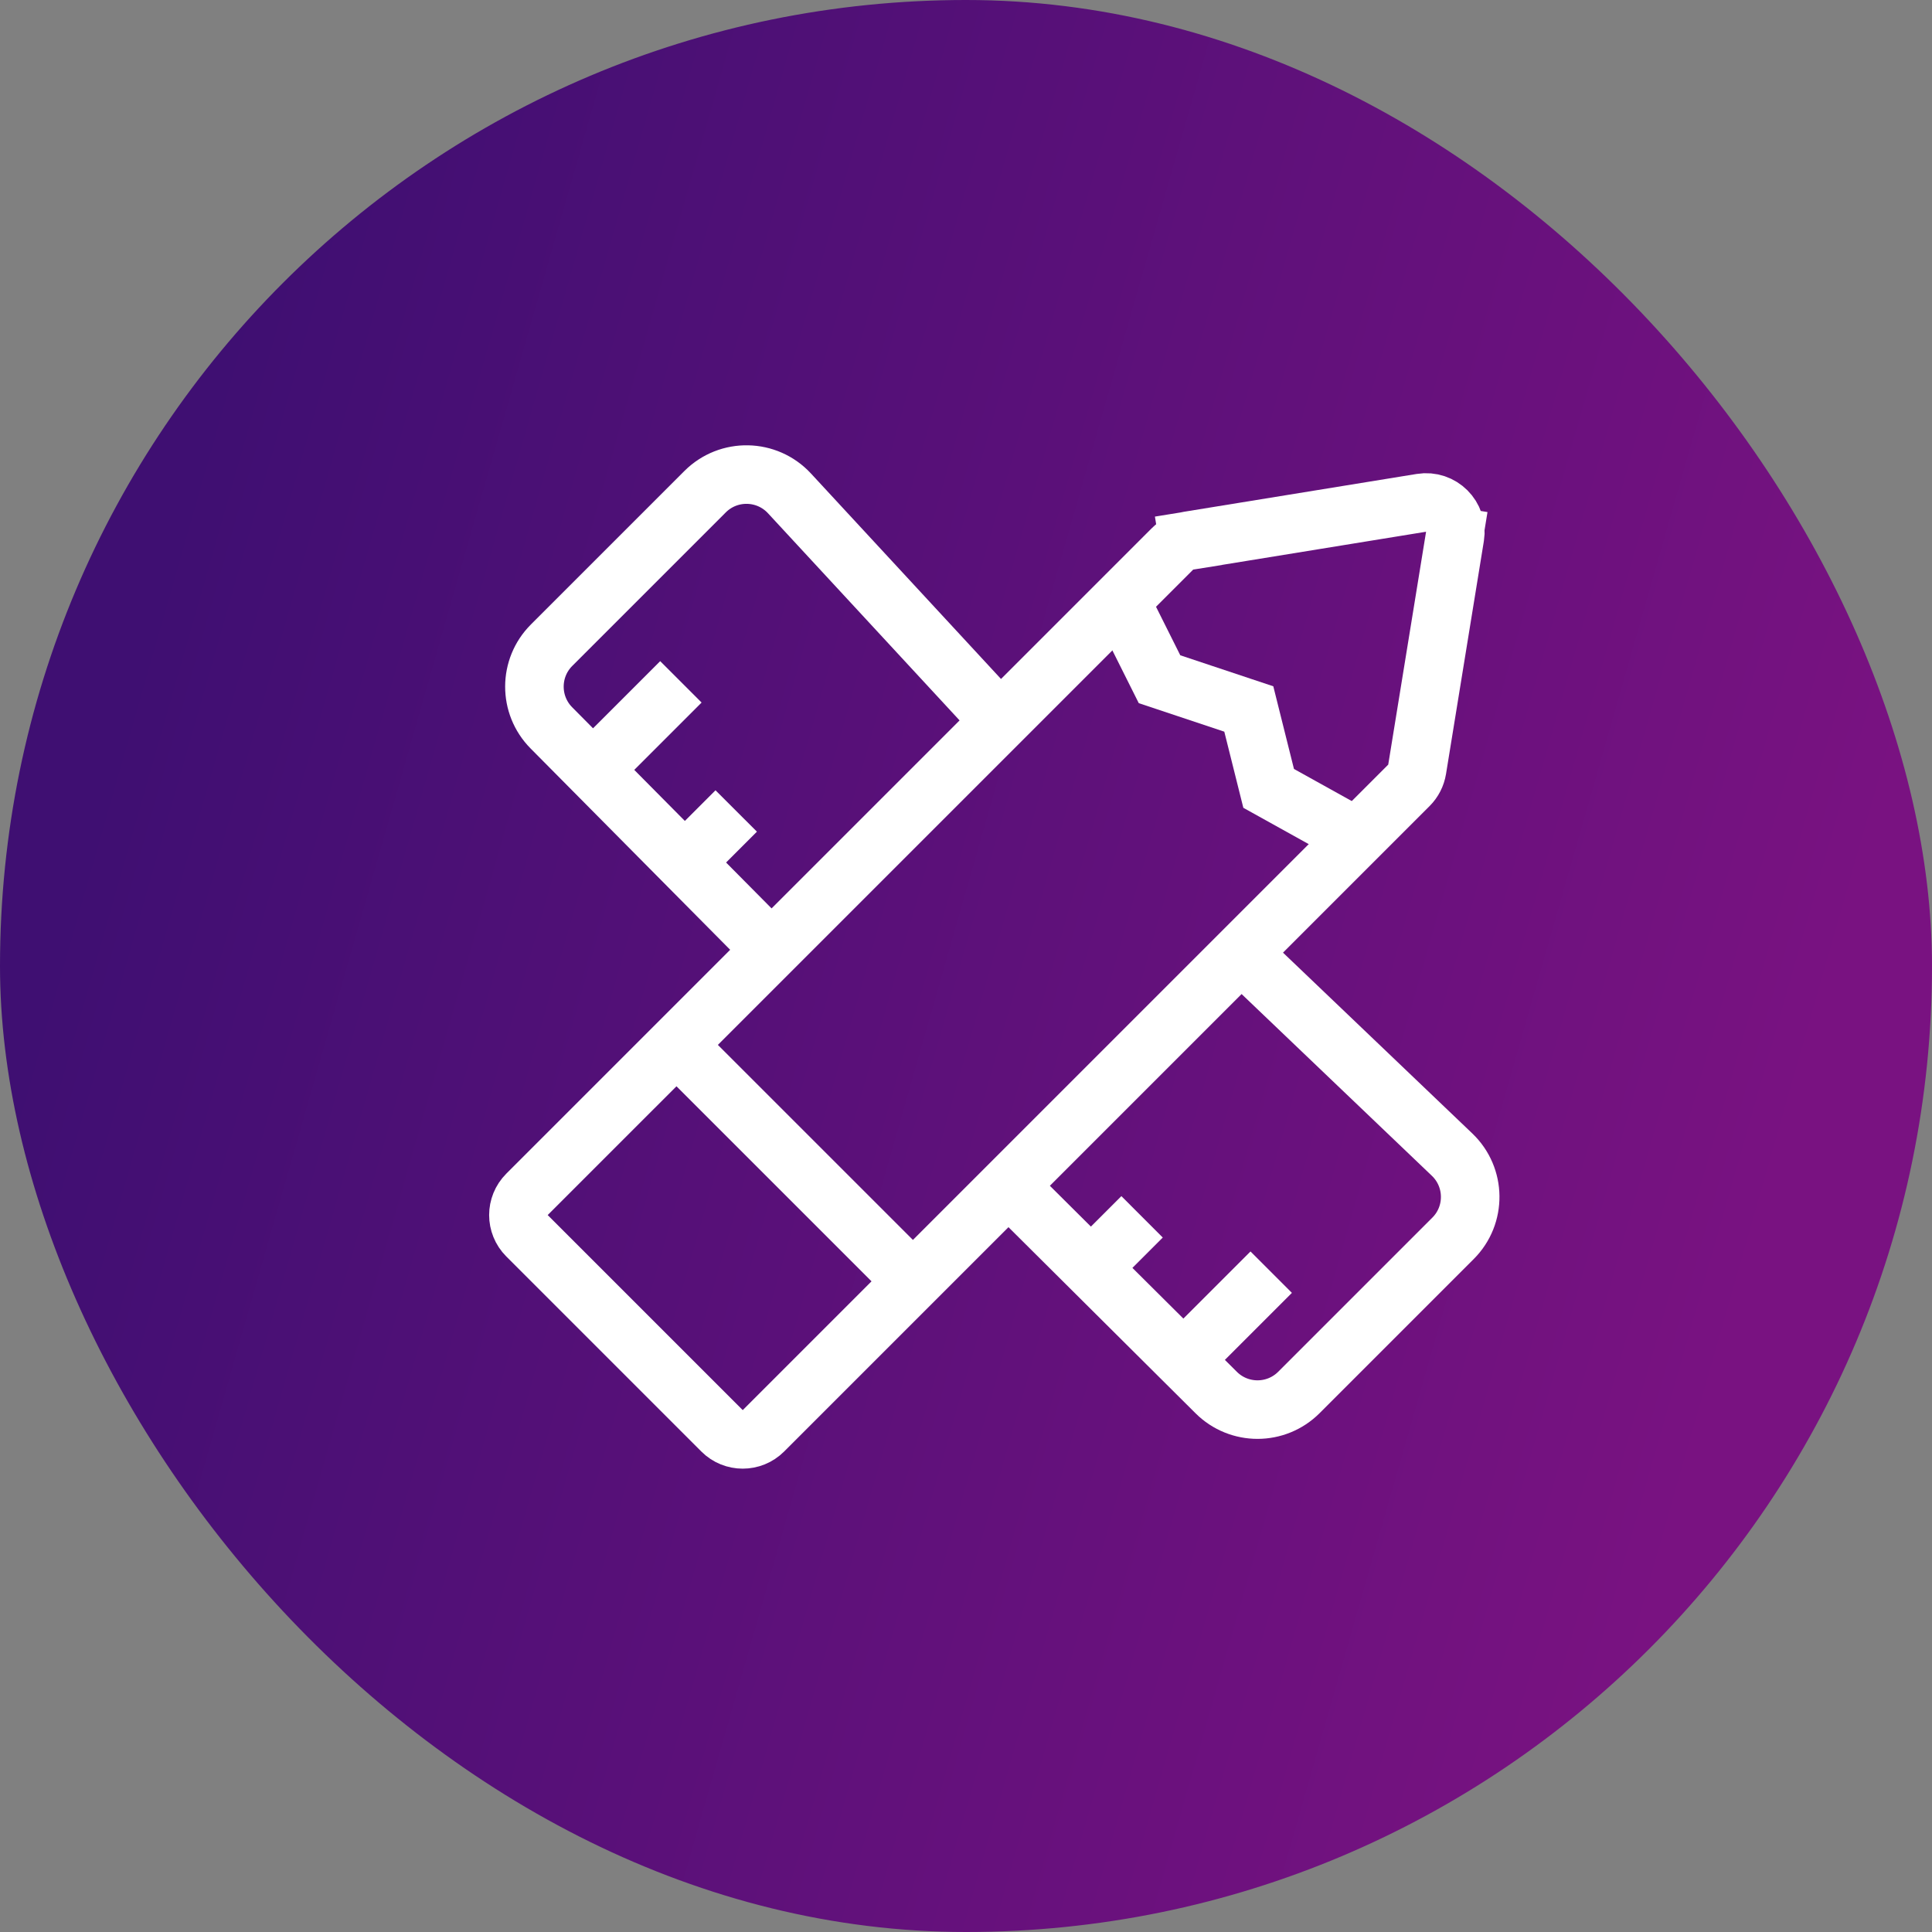 <svg width="66" height="66" viewBox="0 0 66 66" fill="none" xmlns="http://www.w3.org/2000/svg">
<rect x="0" y="0" width="66" height="66" fill="#808080" stroke="none"/>
<rect width="66" height="66" rx="33" fill="url(#paint0_linear_3529_8)"/>
<path d="M18.003 42.216C17.612 41.825 17.612 41.192 18.003 40.801L40.054 18.751C40.202 18.602 40.393 18.504 40.6 18.471L40.441 17.488L40.6 18.471L48.556 17.178C49.23 17.069 49.813 17.652 49.704 18.325L50.654 18.48L49.704 18.325L48.411 26.281C48.377 26.488 48.279 26.68 48.131 26.828L26.08 48.879C25.69 49.269 25.056 49.269 24.666 48.879L18.003 42.216Z" stroke="white" stroke-width="2"/>
<line x1="23.707" y1="36.293" x2="31.843" y2="44.428" stroke="white" stroke-width="2"/>
<path d="M38.255 20.492L39.611 23.203L42.661 24.22L43.339 26.932L46.39 28.627" stroke="white" stroke-width="2"/>
<path d="M26.87 32.969L18.836 24.865C18.061 24.083 18.064 22.821 18.842 22.042L24.086 16.798C24.889 15.995 26.198 16.021 26.969 16.854L34.665 25.174M34.916 40.974L41.548 47.572C42.33 48.35 43.593 48.348 44.373 47.568L49.638 42.303C50.432 41.51 50.417 40.218 49.605 39.443L42.875 33.015" stroke="white" stroke-width="2"/>
<line x1="23.26" y1="23.293" x2="20.109" y2="26.444" stroke="white" stroke-width="2"/>
<line x1="43.426" y1="43.459" x2="40.275" y2="46.61" stroke="white" stroke-width="2"/>
<line x1="25.15" y1="27.704" x2="23.26" y2="29.595" stroke="white" stroke-width="2"/>
<line x1="39.015" y1="41.569" x2="37.124" y2="43.459" stroke="white" stroke-width="2"/>
<defs>
<linearGradient id="paint0_linear_3529_8" x1="11.094" y1="-5.84751e-06" x2="67.687" y2="16.182" gradientUnits="userSpaceOnUse">
<stop stop-color="#3F0F72"/>
<stop offset="1" stop-color="#791281"/>
</linearGradient>
</defs>
</svg>
